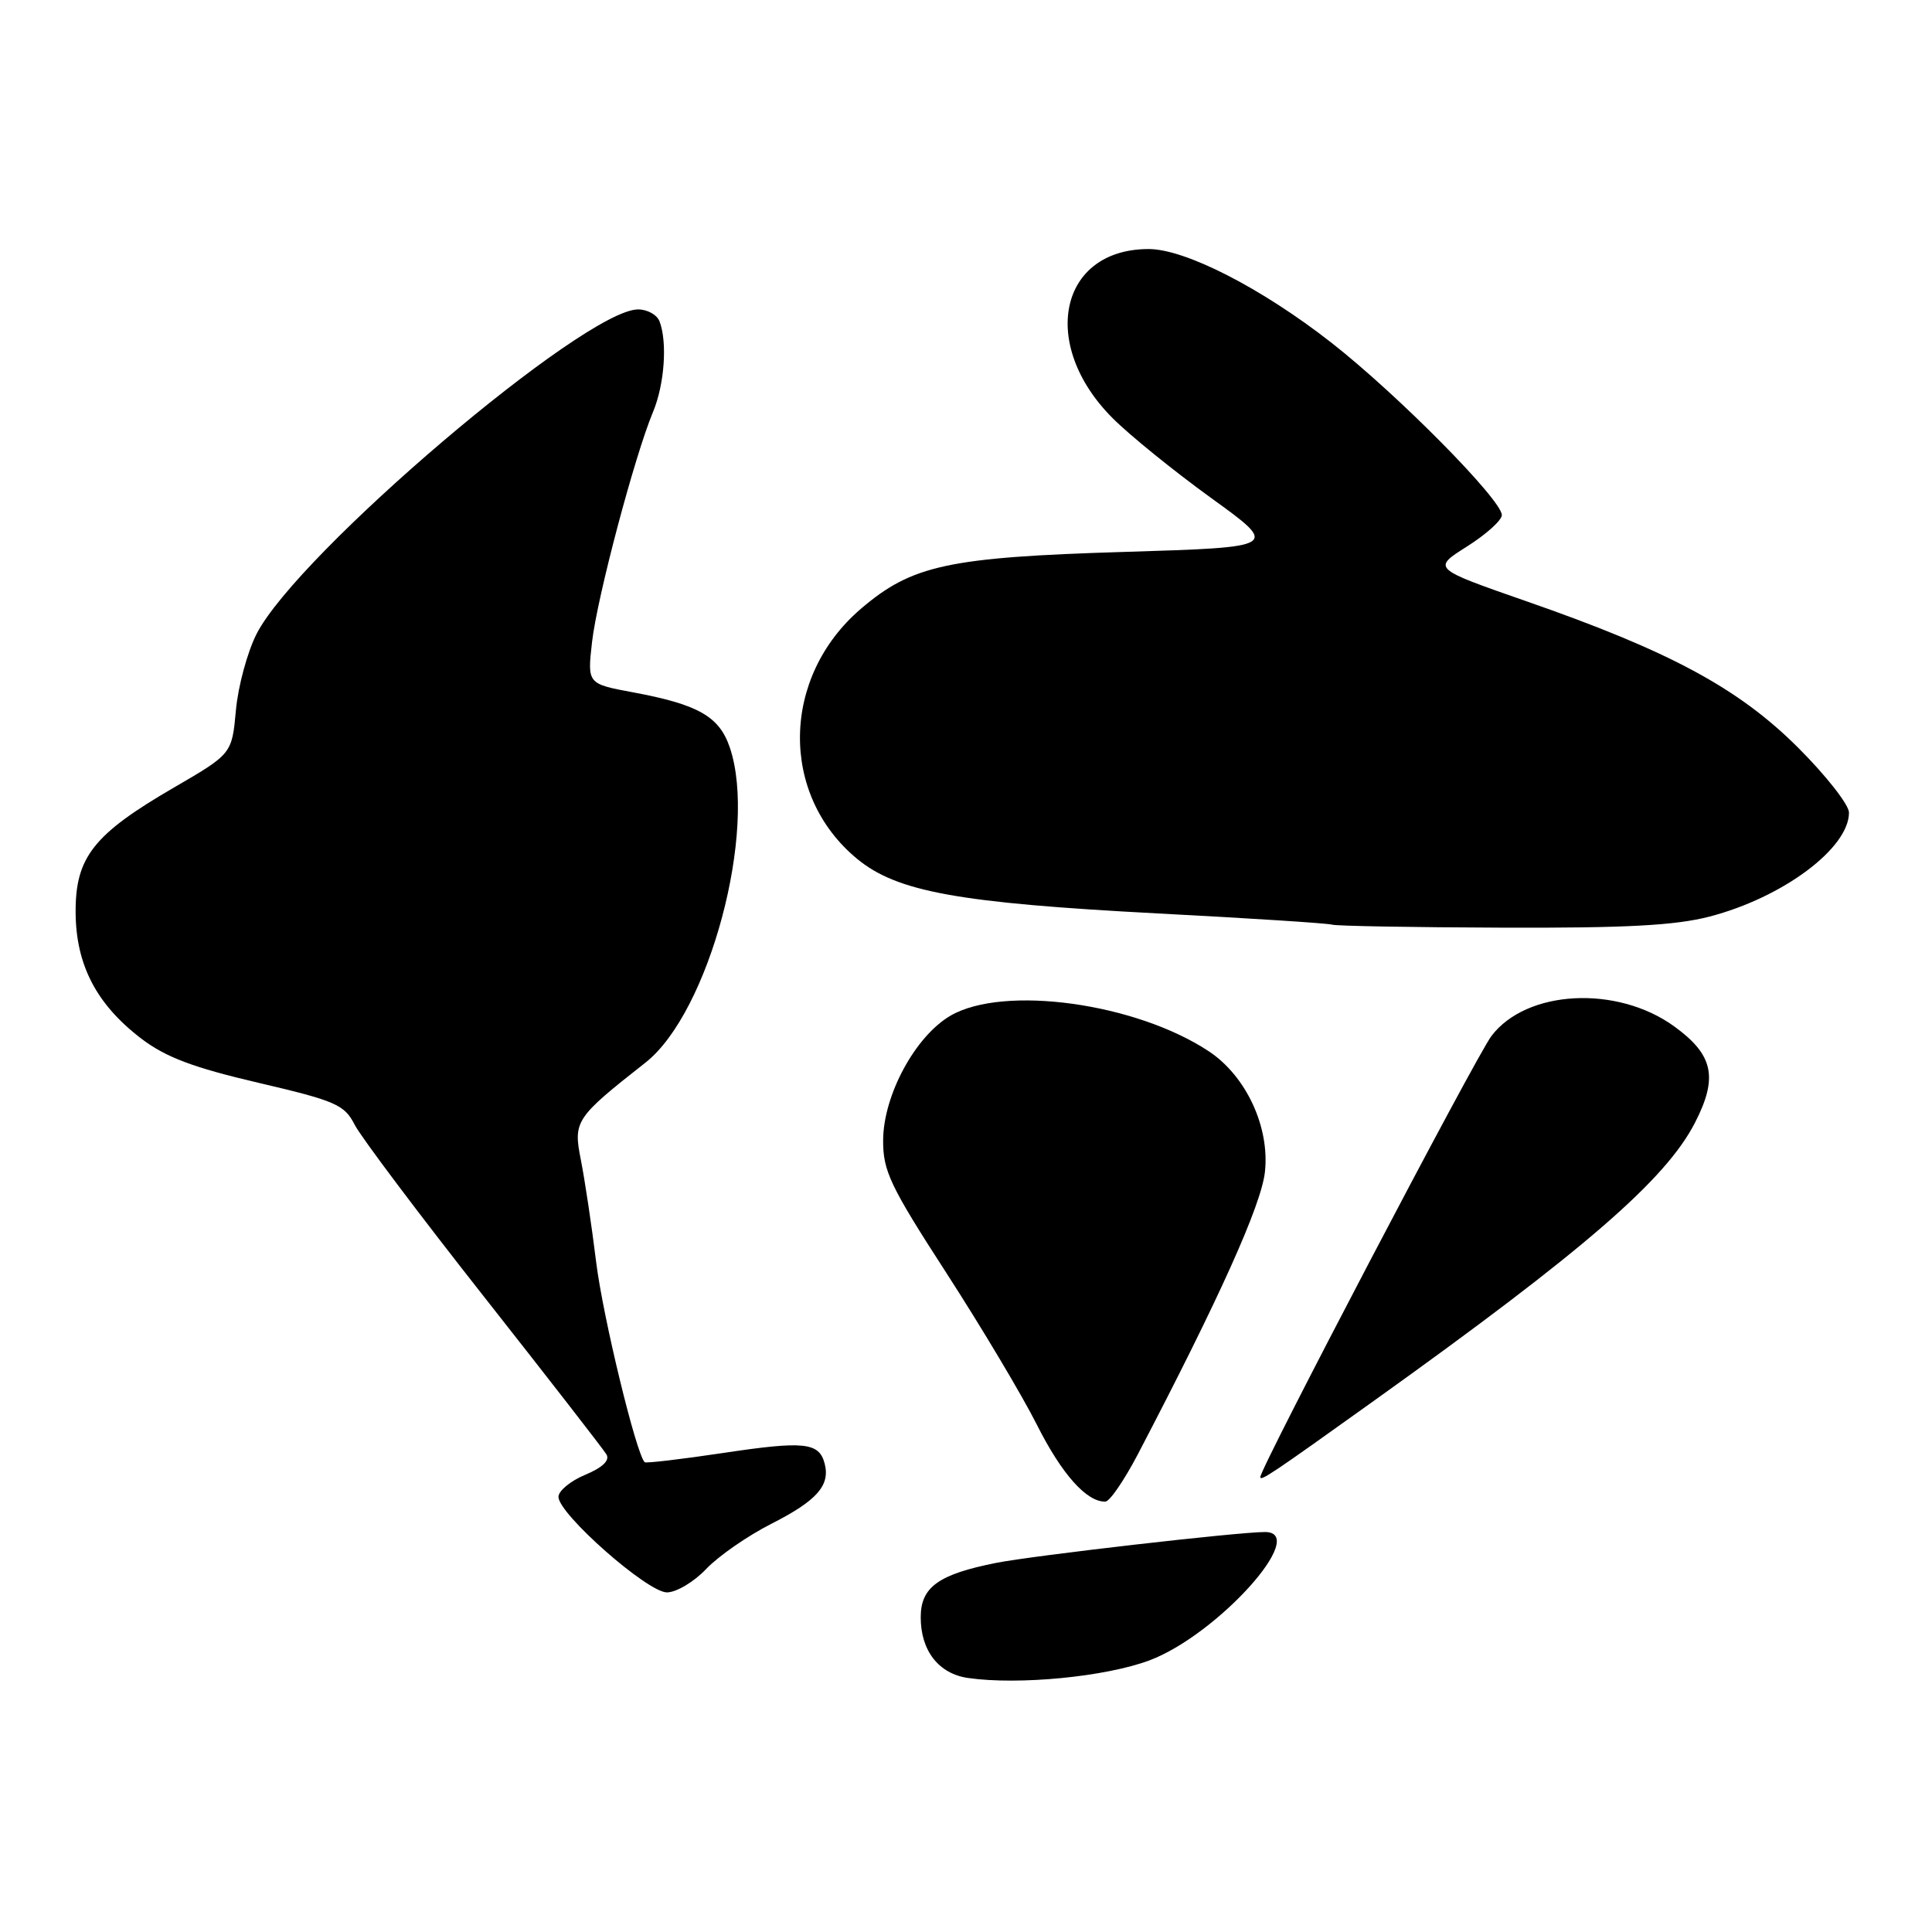 <?xml version="1.0" encoding="UTF-8" standalone="no"?>
<!DOCTYPE svg PUBLIC "-//W3C//DTD SVG 1.1//EN" "http://www.w3.org/Graphics/SVG/1.1/DTD/svg11.dtd" >
<svg xmlns="http://www.w3.org/2000/svg" xmlns:xlink="http://www.w3.org/1999/xlink" version="1.1" viewBox="0 0 256 256">
 <g >
 <path fill="currentColor"
d=" M 152.33 220.00 C 161.34 216.60 173.57 203.00 167.61 203.00 C 164.03 203.00 136.89 206.12 132.00 207.09 C 124.34 208.61 122.00 210.30 122.00 214.30 C 122.00 218.73 124.38 221.78 128.26 222.34 C 134.99 223.31 146.53 222.18 152.33 220.00 Z  M 93.56 207.91 C 95.18 206.20 99.06 203.51 102.19 201.92 C 108.24 198.85 110.03 196.83 109.27 193.93 C 108.54 191.12 106.57 190.91 95.80 192.53 C 90.25 193.36 85.58 193.91 85.42 193.75 C 84.29 192.62 79.89 174.47 79.00 167.28 C 78.41 162.45 77.49 156.35 76.97 153.71 C 75.94 148.54 76.22 148.12 85.53 140.80 C 93.97 134.16 100.44 109.95 96.69 99.01 C 95.30 94.93 92.50 93.34 83.89 91.74 C 77.82 90.61 77.82 90.61 78.45 85.06 C 79.13 79.13 84.09 60.42 86.53 54.58 C 88.05 50.94 88.45 45.34 87.39 42.58 C 87.06 41.71 85.78 41.00 84.55 41.00 C 77.46 41.00 39.43 73.35 33.99 84.01 C 32.78 86.40 31.54 90.95 31.26 94.12 C 30.73 99.89 30.73 99.89 23.02 104.37 C 12.40 110.54 10.00 113.58 10.02 120.83 C 10.04 127.82 12.76 133.07 18.72 137.62 C 21.95 140.08 25.57 141.45 34.22 143.47 C 44.52 145.88 45.63 146.37 47.00 149.04 C 47.83 150.66 55.51 160.87 64.07 171.74 C 72.63 182.61 79.96 192.05 80.36 192.72 C 80.83 193.51 79.84 194.46 77.54 195.42 C 75.59 196.23 74.00 197.55 74.00 198.34 C 74.00 200.61 85.79 211.00 88.37 211.00 C 89.61 211.00 91.95 209.61 93.56 207.91 Z  M 150.76 192.72 C 161.53 172.11 167.13 159.69 167.61 155.28 C 168.26 149.35 165.13 142.60 160.20 139.32 C 150.54 132.91 133.02 130.48 125.95 134.58 C 121.28 137.30 117.05 145.11 117.02 151.09 C 117.00 155.17 117.94 157.14 125.41 168.69 C 130.04 175.85 135.43 184.89 137.39 188.78 C 140.69 195.34 143.99 199.04 146.47 198.97 C 147.04 198.96 148.96 196.15 150.76 192.72 Z  M 182.00 185.65 C 209.95 165.65 220.73 156.31 224.60 148.75 C 227.68 142.75 227.03 139.76 221.84 136.00 C 214.26 130.51 202.26 131.14 197.62 137.28 C 195.56 140.00 167.00 194.50 167.00 195.71 C 167.00 196.32 168.42 195.37 182.00 185.65 Z  M 226.53 121.45 C 236.25 118.92 245.00 112.39 245.00 107.67 C 245.00 106.64 241.96 102.76 238.25 99.06 C 230.35 91.18 221.22 86.26 202.14 79.63 C 189.78 75.32 189.78 75.32 194.39 72.41 C 196.92 70.81 199.00 68.94 199.00 68.25 C 199.00 66.24 185.17 52.25 176.38 45.38 C 167.15 38.17 157.06 33.00 152.20 33.00 C 140.36 33.00 137.66 45.62 147.41 55.39 C 149.66 57.65 155.55 62.42 160.50 66.00 C 169.50 72.50 169.50 72.50 149.00 73.13 C 125.64 73.84 120.84 74.88 114.07 80.67 C 103.51 89.71 103.28 105.31 113.57 113.80 C 118.88 118.17 126.94 119.64 153.50 121.04 C 165.60 121.67 175.95 122.34 176.50 122.52 C 177.05 122.70 187.19 122.88 199.04 122.92 C 215.47 122.98 221.99 122.63 226.53 121.45 Z "/>
</g>
</svg>